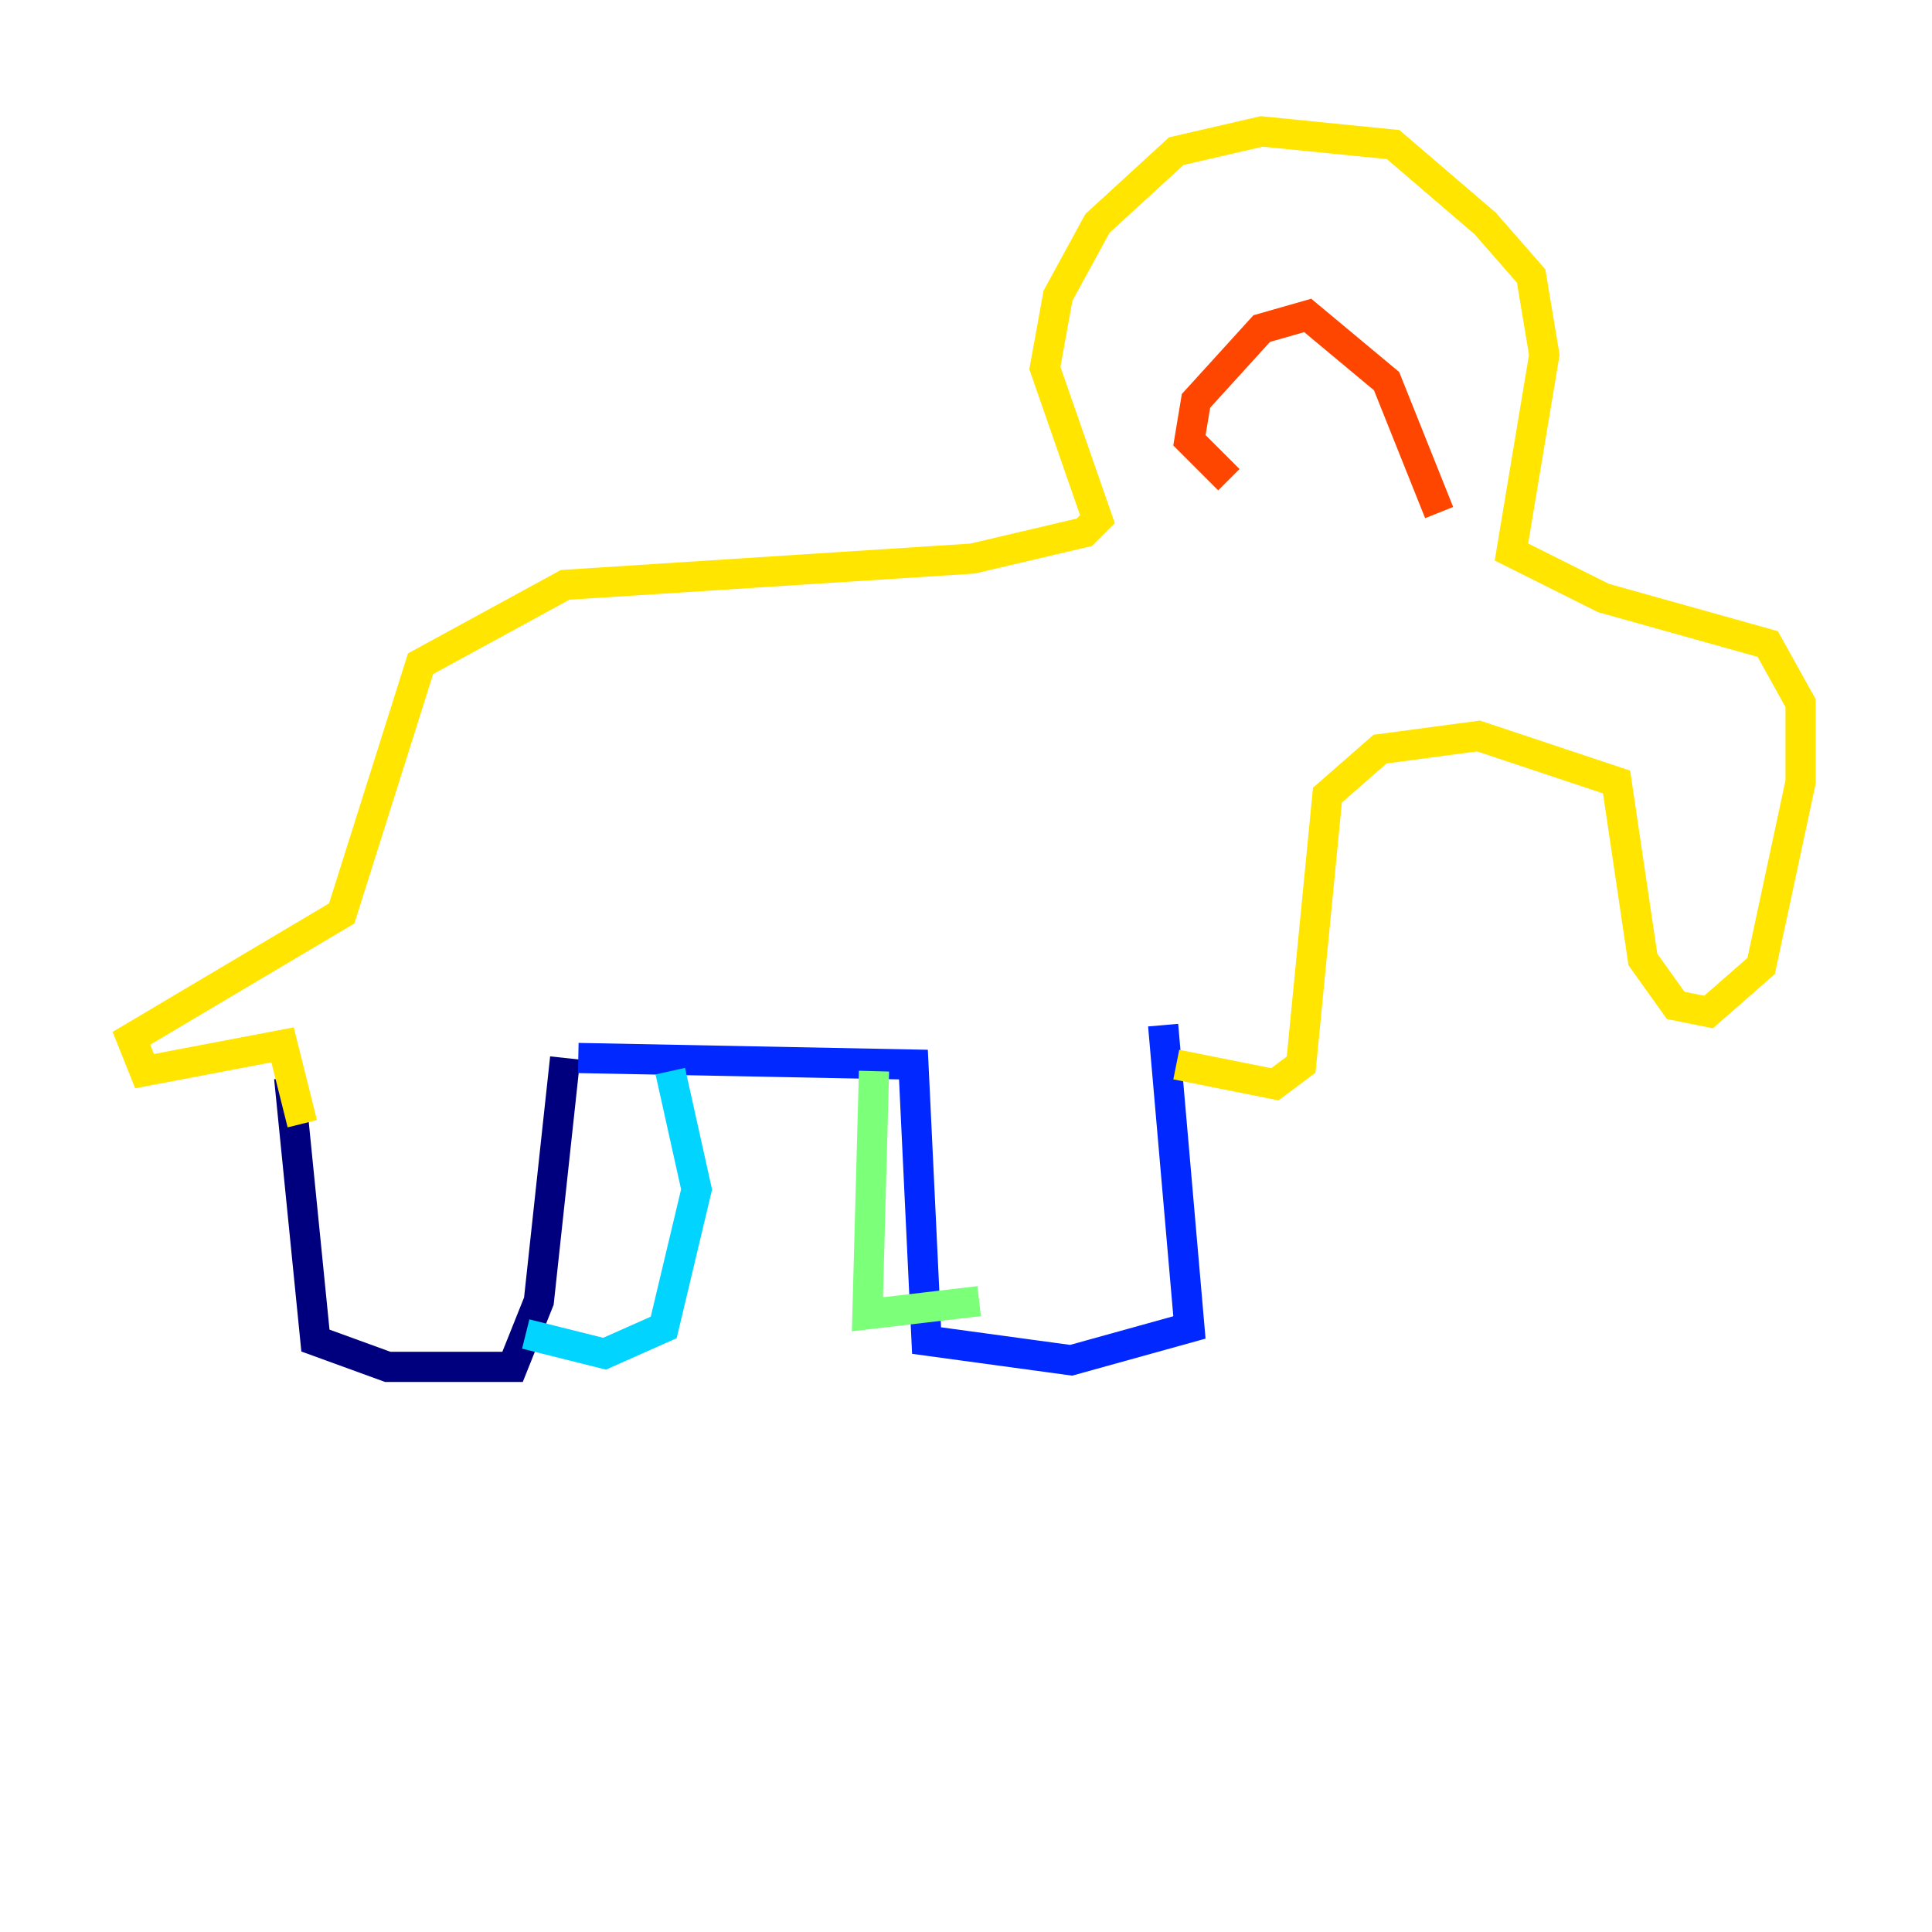 <?xml version="1.0" encoding="utf-8" ?>
<svg baseProfile="tiny" height="128" version="1.2" viewBox="0,0,128,128" width="128" xmlns="http://www.w3.org/2000/svg" xmlns:ev="http://www.w3.org/2001/xml-events" xmlns:xlink="http://www.w3.org/1999/xlink"><defs /><polyline fill="none" points="19.157,71.401 20.898,88.816 25.687,90.558 33.959,90.558 35.701,86.204 37.442,70.095" stroke="#00007f" stroke-width="2" /><polyline fill="none" points="38.313,70.095 60.517,70.531 61.388,88.816 70.966,90.122 78.803,87.946 77.061,67.918" stroke="#0028ff" stroke-width="2" /><polyline fill="none" points="44.408,70.966 46.15,78.803 43.973,87.946 40.054,89.687 34.83,88.381" stroke="#00d4ff" stroke-width="2" /><polyline fill="none" points="57.905,70.966 57.469,87.075 64.871,86.204" stroke="#7cff79" stroke-width="2" /><polyline fill="none" points="20.027,74.449 18.721,69.225 9.578,70.966 8.707,68.789 22.64,60.517 27.864,43.973 37.442,38.748 64.435,37.007 71.837,35.265 72.707,34.395 69.225,24.381 70.095,19.592 72.707,14.803 77.932,10.014 83.592,8.707 92.299,9.578 98.395,14.803 101.442,18.286 102.313,23.51 100.136,36.571 106.231,39.619 117.116,42.667 119.293,46.585 119.293,51.809 116.68,64.0 113.197,67.048 111.02,66.612 108.844,63.565 107.102,51.809 97.959,48.762 91.429,49.633 87.946,52.68 86.204,70.531 84.463,71.837 77.932,70.531" stroke="#ffe500" stroke-width="2" /><polyline fill="none" points="81.415,31.782 78.803,29.17 79.238,26.558 83.592,21.769 86.639,20.898 91.864,25.252 95.347,33.959" stroke="#ff4600" stroke-width="2" /><polyline fill="none" points="92.299,42.667 92.299,42.667" stroke="#7f0000" stroke-width="2" /></svg>
